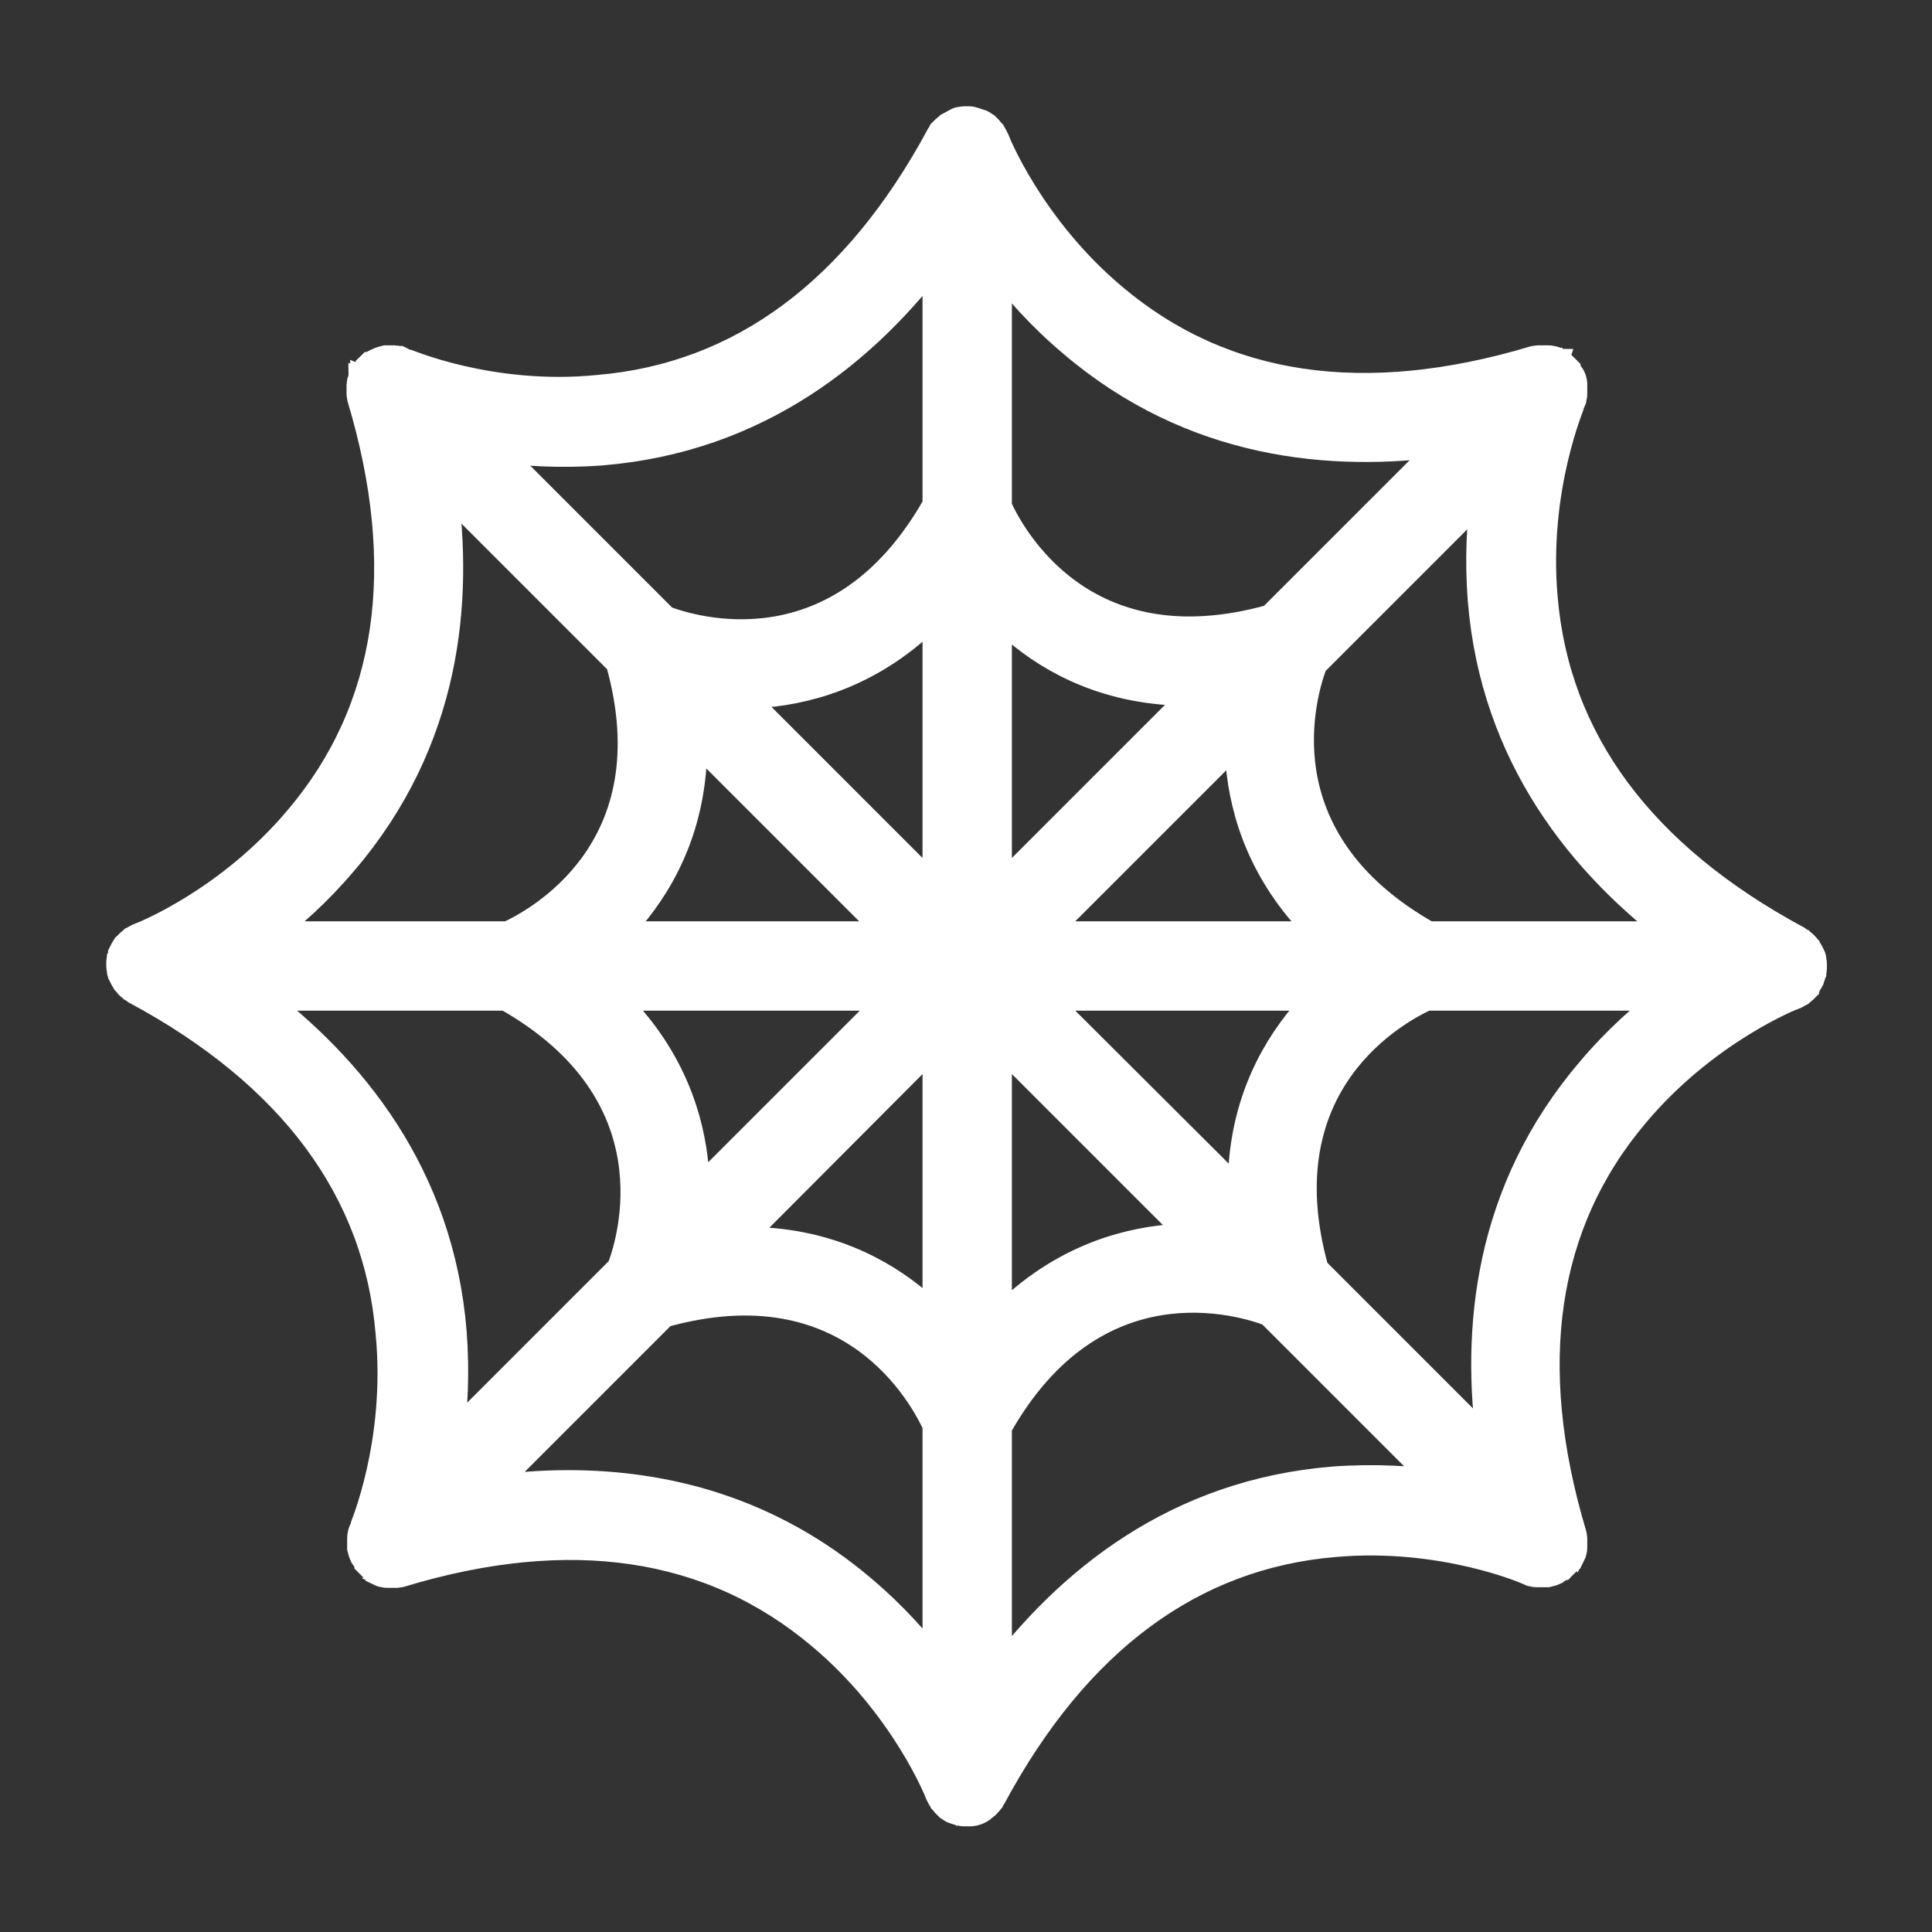 <svg width="200" height="200" viewBox="0 0 200 200" fill="none" xmlns="http://www.w3.org/2000/svg">
<rect x="0" y="0" width="200" height="200" fill="#333333" stroke="none"/>
<mask id="path-1-outside-1_49_105" maskUnits="userSpaceOnUse" x="10.5" y="10.5" width="179" height="179" fill="black">
<rect fill="white" x="10.5" y="10.5" width="179" height="179"/>
<path d="M187.063 101.813C187.188 101.625 187.375 101.375 187.437 101.125V101.063C187.5 100.938 187.5 100.813 187.563 100.688C187.563 100.563 187.625 100.438 187.625 100.25V99.75C187.625 99.625 187.563 99.5 187.563 99.375V99.312C187.563 99.188 187.5 99.062 187.437 99V98.938L187.25 98.562C187.187 98.438 187.125 98.375 187.063 98.25L187 98.188C186.938 98.062 186.812 98 186.75 97.875C186.659 97.777 186.553 97.692 186.437 97.625L186.375 97.562C186.237 97.501 186.11 97.417 186 97.312C169.875 88.625 161 76.688 159.75 61.875C158.75 50.562 162.625 41.688 162.625 41.625V41.562C162.688 41.438 162.75 41.312 162.75 41.188V41.125C162.813 41 162.812 40.875 162.812 40.75V39.75C162.802 39.51 162.738 39.275 162.625 39.062C162.625 39.062 162.625 39 162.563 39C162.514 38.888 162.451 38.783 162.375 38.688C162.312 38.562 162.188 38.438 162.125 38.375V38.312L162.063 38.25L161.937 38.125L161.812 38L161.75 37.938C161.625 37.875 161.562 37.75 161.437 37.688C161.437 37.688 161.375 37.688 161.375 37.625C161.312 37.625 161.188 37.562 161.125 37.5C161.125 37.5 161.063 37.5 161.063 37.438C160.938 37.375 160.812 37.312 160.687 37.312H160.625C160.5 37.25 160.375 37.25 160.25 37.25H159.187C159.062 37.25 158.937 37.312 158.812 37.312C141.25 42.562 126.563 40.438 115.188 30.812C106.563 23.562 103 14.562 103 14.5L102.813 14.125C102.75 14 102.688 13.938 102.625 13.812L102.562 13.75C102.5 13.625 102.375 13.562 102.313 13.438L102.062 13.188L102 13.125C101.812 13 101.562 12.812 101.312 12.75H101.25C101.125 12.688 101 12.688 100.875 12.625C100.625 12.562 100.5 12.5 100.375 12.5H99.812C99.688 12.5 99.562 12.562 99.438 12.562H99.375C99.25 12.562 99.188 12.625 99.062 12.688C99.062 12.688 99 12.688 99 12.75L98.625 12.938H98.562C98.438 13 98.375 13.062 98.25 13.125L98.188 13.188C98.062 13.25 98 13.375 97.875 13.438L97.625 13.688L97.562 13.75C97.5 13.875 97.438 14 97.375 14.062C88.688 30.188 76.75 39.062 61.938 40.312C50.688 41.438 41.812 37.5 41.75 37.5H41.688L41.312 37.312H41.25C41.125 37.312 41 37.25 40.938 37.25H39.938C39.688 37.312 39.438 37.375 39.188 37.5C39.188 37.5 39.125 37.5 39.125 37.562C39 37.562 38.875 37.625 38.812 37.688C38.625 37.812 38.562 37.875 38.438 37.938H38.375L38.312 38C38.312 38.062 38.312 38.125 38.25 38.125C38.188 38.188 38.188 38.25 38.125 38.25L38.062 38.312C38 38.438 37.875 38.562 37.812 38.688C37.812 38.688 37.812 38.75 37.75 38.75C37.75 38.812 37.688 38.938 37.625 39C37.625 39 37.625 39.062 37.562 39.062C37.562 39.188 37.5 39.312 37.438 39.5C37.438 39.625 37.375 39.75 37.375 39.875V40.812C37.375 40.938 37.438 41.062 37.438 41.188C42.688 58.75 40.562 73.438 30.938 84.812C23.688 93.438 14.75 96.938 14.562 97L14.188 97.188H14.125C14 97.25 13.938 97.312 13.812 97.375L13.75 97.438C13.625 97.5 13.562 97.625 13.438 97.688L13.375 97.75C13.312 97.812 13.25 97.938 13.125 98L13.062 98.062C12.938 98.25 12.812 98.5 12.688 98.75V98.812C12.625 98.938 12.625 99.062 12.562 99.188C12.562 99.312 12.5 99.438 12.5 99.562V100.063C12.5 100.188 12.562 100.312 12.562 100.437V100.5C12.562 100.625 12.625 100.75 12.688 100.812V100.875L12.875 101.25C12.938 101.375 13 101.438 13.062 101.562L13.125 101.625C13.188 101.75 13.312 101.812 13.375 101.937C13.438 102 13.562 102.125 13.688 102.188L13.75 102.25C13.875 102.313 14 102.375 14.125 102.5C30.25 111.187 39.125 123.125 40.375 137.937C41.5 149.437 37.625 158.313 37.625 158.375V158.438C37.562 158.563 37.5 158.687 37.5 158.812V158.875C37.438 159 37.438 159.125 37.438 159.25V160.25C37.5 160.5 37.562 160.75 37.688 161C37.688 161 37.688 161.063 37.75 161.063C37.812 161.188 37.875 161.312 37.938 161.375C38 161.5 38.125 161.625 38.188 161.688V161.75L38.25 161.812L38.375 161.937L38.5 162.063L38.562 162.125C38.688 162.188 38.75 162.312 38.875 162.375C38.875 162.375 38.938 162.375 38.938 162.437C39.062 162.5 39.125 162.563 39.25 162.625C39.25 162.625 39.312 162.625 39.312 162.688C39.438 162.75 39.562 162.812 39.688 162.812H39.75C39.875 162.875 40 162.875 40.125 162.875H41.062C41.188 162.875 41.312 162.812 41.438 162.812C59 157.5 73.688 159.688 85.062 169.313C93.688 176.563 97.25 185.563 97.25 185.625L97.438 186C97.5 186.125 97.562 186.187 97.625 186.312L97.688 186.375C97.75 186.5 97.875 186.563 97.938 186.688L98.188 186.937L98.25 187C98.438 187.125 98.688 187.312 98.938 187.375H99C99.125 187.437 99.25 187.438 99.375 187.5C99.5 187.5 99.625 187.563 99.75 187.563H100.5C100.625 187.563 100.687 187.5 100.812 187.5H100.875C101.12 187.434 101.352 187.329 101.562 187.188L101.625 187.125C101.688 187.063 101.812 187 101.875 186.937L101.937 186.875C102.062 186.812 102.125 186.688 102.188 186.625L102.25 186.563C102.313 186.5 102.375 186.437 102.437 186.312L102.5 186.25C102.562 186.125 102.625 186.062 102.688 185.938C111.375 169.813 123.313 160.937 138.125 159.687C149.375 158.687 158.25 162.563 158.312 162.625C158.437 162.688 158.562 162.75 158.687 162.75H158.75C158.875 162.813 159 162.812 159.125 162.812H160.187C160.437 162.75 160.688 162.688 160.938 162.563C160.938 162.563 161 162.562 161 162.5C161.125 162.438 161.25 162.375 161.312 162.312C161.437 162.25 161.563 162.125 161.625 162.063H161.688L161.75 162L161.875 161.875L162 161.75L162.063 161.688C162.125 161.563 162.25 161.5 162.312 161.375C162.312 161.375 162.312 161.312 162.375 161.312C162.437 161.187 162.5 161.125 162.563 161C162.563 161 162.563 160.938 162.625 160.938C162.688 160.813 162.75 160.688 162.75 160.563C162.813 160.438 162.812 160.312 162.812 160.187V159.25C162.812 159.125 162.75 159 162.75 158.875C157.5 141.313 159.625 126.625 169.25 115.25C176.5 106.625 185.5 103.062 185.563 103.062L185.938 102.875H186C186.125 102.812 186.187 102.75 186.312 102.688L186.375 102.625C186.5 102.563 186.563 102.437 186.688 102.375L186.937 102.125C187 101.875 187 101.875 187.063 101.813ZM173.75 96.875H147.812C130.062 86.875 134.812 71.562 135.938 68.625L153.813 50.75C153.313 54.062 153.125 57.938 153.437 62.062C154.75 78.375 163.937 89.5 173.75 96.875ZM71.875 121C71.438 115.875 69.438 109.125 63.062 103.125H92.625L72 123.75C72 122.875 71.938 121.938 71.875 121ZM103.25 63.312C103.875 63.938 104.563 64.562 105.25 65.188C109 68.375 114.813 71.562 123.063 71.562H124.125L103.25 92.438V63.312ZM97 92.438L76.375 71.812C77.25 71.812 78.188 71.812 79.125 71.75C84.25 71.312 91 69.312 97 62.938V92.438ZM92.562 96.875H63.438C64.062 96.25 64.688 95.562 65.312 94.875C68.625 90.938 72 84.812 71.688 76L92.562 96.875ZM97 107.562V136.75C96.375 136.125 95.688 135.5 95 134.875C91.25 131.687 85.438 128.5 77.188 128.5H76.125L97 107.562ZM103.25 107.562L123.875 128.188C123 128.188 122.062 128.188 121.125 128.25C116 128.688 109.25 130.688 103.25 137.063V107.562ZM107.687 103.125H136.875C136.25 103.75 135.625 104.437 135 105.125C131.688 109.062 128.312 115.188 128.625 124L107.687 103.125ZM107.687 96.875L128.313 76.25C128.313 77.125 128.313 78.062 128.375 79C128.813 84.125 130.813 90.875 137.188 96.875H107.687ZM111 35.438C123.438 46.062 137.812 47.438 150 45.688L131.625 64.062C112 69.562 104.563 55.375 103.25 52.5V27.188C105.25 29.875 107.813 32.75 111 35.438ZM62.188 46.688C78.5 45.375 89.625 36.188 97 26.375V52.312C87 70.062 71.688 65.312 68.75 64.188L50.875 46.312C54.188 46.75 58 47 62.188 46.688ZM35.562 89.125C46.188 76.688 47.562 62.312 45.812 50.125L64.188 68.5C69.688 88.062 55.5 95.562 52.625 96.875H27.312C30 94.875 32.875 92.312 35.562 89.125ZM26.5 103.125H52.438C70.188 113.125 65.438 128.438 64.312 131.375L46.438 149.25C46.938 145.937 47.125 142.062 46.812 137.937C45.5 121.625 36.312 110.5 26.5 103.125ZM89.25 164.562C79.625 156.375 68.812 153.688 58.812 153.688C55.875 153.688 53 153.938 50.25 154.313L68.625 135.938C88.25 130.438 95.688 144.625 97 147.5V172.812C95 170.125 92.438 167.25 89.25 164.562ZM138.063 153.313C121.75 154.625 110.625 163.813 103.25 173.625V147.687C113.25 129.937 128.563 134.687 131.5 135.812L149.375 153.688C146.062 153.25 142.25 153 138.063 153.313ZM164.688 110.875C154.063 123.312 152.687 137.687 154.437 149.875L136.063 131.5C130.563 111.875 144.75 104.437 147.625 103.125H172.938C170.25 105.125 167.375 107.687 164.688 110.875Z"/>
</mask>
<path d="M187.063 101.813C187.188 101.625 187.375 101.375 187.437 101.125V101.063C187.5 100.938 187.5 100.813 187.563 100.688C187.563 100.563 187.625 100.438 187.625 100.25V99.75C187.625 99.625 187.563 99.5 187.563 99.375V99.312C187.563 99.188 187.5 99.062 187.437 99V98.938L187.25 98.562C187.187 98.438 187.125 98.375 187.063 98.25L187 98.188C186.938 98.062 186.812 98 186.75 97.875C186.659 97.777 186.553 97.692 186.437 97.625L186.375 97.562C186.237 97.501 186.11 97.417 186 97.312C169.875 88.625 161 76.688 159.75 61.875C158.75 50.562 162.625 41.688 162.625 41.625V41.562C162.688 41.438 162.75 41.312 162.75 41.188V41.125C162.813 41 162.812 40.875 162.812 40.75V39.75C162.802 39.51 162.738 39.275 162.625 39.062C162.625 39.062 162.625 39 162.563 39C162.514 38.888 162.451 38.783 162.375 38.688C162.312 38.562 162.188 38.438 162.125 38.375V38.312L162.063 38.25L161.937 38.125L161.812 38L161.75 37.938C161.625 37.875 161.562 37.75 161.437 37.688C161.437 37.688 161.375 37.688 161.375 37.625C161.312 37.625 161.188 37.562 161.125 37.5C161.125 37.5 161.063 37.5 161.063 37.438C160.938 37.375 160.812 37.312 160.687 37.312H160.625C160.5 37.25 160.375 37.25 160.25 37.25H159.187C159.062 37.25 158.937 37.312 158.812 37.312C141.25 42.562 126.563 40.438 115.188 30.812C106.563 23.562 103 14.562 103 14.5L102.813 14.125C102.75 14 102.688 13.938 102.625 13.812L102.562 13.75C102.5 13.625 102.375 13.562 102.313 13.438L102.062 13.188L102 13.125C101.812 13 101.562 12.812 101.312 12.75H101.25C101.125 12.688 101 12.688 100.875 12.625C100.625 12.562 100.5 12.5 100.375 12.5H99.812C99.688 12.5 99.562 12.562 99.438 12.562H99.375C99.25 12.562 99.188 12.625 99.062 12.688C99.062 12.688 99 12.688 99 12.75L98.625 12.938H98.562C98.438 13 98.375 13.062 98.25 13.125L98.188 13.188C98.062 13.25 98 13.375 97.875 13.438L97.625 13.688L97.562 13.75C97.5 13.875 97.438 14 97.375 14.062C88.688 30.188 76.75 39.062 61.938 40.312C50.688 41.438 41.812 37.5 41.75 37.5H41.688L41.312 37.312H41.25C41.125 37.312 41 37.25 40.938 37.25H39.938C39.688 37.312 39.438 37.375 39.188 37.5C39.188 37.5 39.125 37.5 39.125 37.562C39 37.562 38.875 37.625 38.812 37.688C38.625 37.812 38.562 37.875 38.438 37.938H38.375L38.312 38C38.312 38.062 38.312 38.125 38.25 38.125C38.188 38.188 38.188 38.25 38.125 38.25L38.062 38.312C38 38.438 37.875 38.562 37.812 38.688C37.812 38.688 37.812 38.75 37.75 38.75C37.75 38.812 37.688 38.938 37.625 39C37.625 39 37.625 39.062 37.562 39.062C37.562 39.188 37.5 39.312 37.438 39.5C37.438 39.625 37.375 39.75 37.375 39.875V40.812C37.375 40.938 37.438 41.062 37.438 41.188C42.688 58.75 40.562 73.438 30.938 84.812C23.688 93.438 14.75 96.938 14.562 97L14.188 97.188H14.125C14 97.25 13.938 97.312 13.812 97.375L13.75 97.438C13.625 97.5 13.562 97.625 13.438 97.688L13.375 97.75C13.312 97.812 13.25 97.938 13.125 98L13.062 98.062C12.938 98.25 12.812 98.5 12.688 98.75V98.812C12.625 98.938 12.625 99.062 12.562 99.188C12.562 99.312 12.5 99.438 12.5 99.562V100.063C12.5 100.188 12.562 100.312 12.562 100.437V100.5C12.562 100.625 12.625 100.75 12.688 100.812V100.875L12.875 101.25C12.938 101.375 13 101.438 13.062 101.562L13.125 101.625C13.188 101.75 13.312 101.812 13.375 101.937C13.438 102 13.562 102.125 13.688 102.188L13.75 102.25C13.875 102.313 14 102.375 14.125 102.5C30.25 111.187 39.125 123.125 40.375 137.937C41.5 149.437 37.625 158.313 37.625 158.375V158.438C37.562 158.563 37.5 158.687 37.5 158.812V158.875C37.438 159 37.438 159.125 37.438 159.25V160.25C37.5 160.5 37.562 160.75 37.688 161C37.688 161 37.688 161.063 37.75 161.063C37.812 161.188 37.875 161.312 37.938 161.375C38 161.5 38.125 161.625 38.188 161.688V161.75L38.25 161.812L38.375 161.937L38.5 162.063L38.562 162.125C38.688 162.188 38.75 162.312 38.875 162.375C38.875 162.375 38.938 162.375 38.938 162.437C39.062 162.5 39.125 162.563 39.25 162.625C39.25 162.625 39.312 162.625 39.312 162.688C39.438 162.75 39.562 162.812 39.688 162.812H39.75C39.875 162.875 40 162.875 40.125 162.875H41.062C41.188 162.875 41.312 162.812 41.438 162.812C59 157.5 73.688 159.688 85.062 169.313C93.688 176.563 97.25 185.563 97.25 185.625L97.438 186C97.5 186.125 97.562 186.187 97.625 186.312L97.688 186.375C97.75 186.5 97.875 186.563 97.938 186.688L98.188 186.937L98.25 187C98.438 187.125 98.688 187.312 98.938 187.375H99C99.125 187.437 99.25 187.438 99.375 187.5C99.5 187.5 99.625 187.563 99.75 187.563H100.5C100.625 187.563 100.687 187.5 100.812 187.5H100.875C101.12 187.434 101.352 187.329 101.562 187.188L101.625 187.125C101.688 187.063 101.812 187 101.875 186.937L101.937 186.875C102.062 186.812 102.125 186.688 102.188 186.625L102.25 186.563C102.313 186.5 102.375 186.437 102.437 186.312L102.5 186.25C102.562 186.125 102.625 186.062 102.688 185.938C111.375 169.813 123.313 160.937 138.125 159.687C149.375 158.687 158.25 162.563 158.312 162.625C158.437 162.688 158.562 162.75 158.687 162.75H158.75C158.875 162.813 159 162.812 159.125 162.812H160.187C160.437 162.75 160.688 162.688 160.938 162.563C160.938 162.563 161 162.562 161 162.5C161.125 162.438 161.25 162.375 161.312 162.312C161.437 162.25 161.563 162.125 161.625 162.063H161.688L161.75 162L161.875 161.875L162 161.75L162.063 161.688C162.125 161.563 162.25 161.5 162.312 161.375C162.312 161.375 162.312 161.312 162.375 161.312C162.437 161.187 162.5 161.125 162.563 161C162.563 161 162.563 160.938 162.625 160.938C162.688 160.813 162.75 160.688 162.75 160.563C162.813 160.438 162.812 160.312 162.812 160.187V159.25C162.812 159.125 162.75 159 162.75 158.875C157.5 141.313 159.625 126.625 169.25 115.25C176.5 106.625 185.5 103.062 185.563 103.062L185.938 102.875H186C186.125 102.812 186.187 102.75 186.312 102.688L186.375 102.625C186.5 102.563 186.563 102.437 186.688 102.375L186.937 102.125C187 101.875 187 101.875 187.063 101.813ZM173.75 96.875H147.812C130.062 86.875 134.812 71.562 135.938 68.625L153.813 50.75C153.313 54.062 153.125 57.938 153.437 62.062C154.75 78.375 163.937 89.5 173.75 96.875ZM71.875 121C71.438 115.875 69.438 109.125 63.062 103.125H92.625L72 123.75C72 122.875 71.938 121.938 71.875 121ZM103.25 63.312C103.875 63.938 104.563 64.562 105.25 65.188C109 68.375 114.813 71.562 123.063 71.562H124.125L103.25 92.438V63.312ZM97 92.438L76.375 71.812C77.25 71.812 78.188 71.812 79.125 71.75C84.25 71.312 91 69.312 97 62.938V92.438ZM92.562 96.875H63.438C64.062 96.25 64.688 95.562 65.312 94.875C68.625 90.938 72 84.812 71.688 76L92.562 96.875ZM97 107.562V136.75C96.375 136.125 95.688 135.5 95 134.875C91.25 131.687 85.438 128.5 77.188 128.5H76.125L97 107.562ZM103.25 107.562L123.875 128.188C123 128.188 122.062 128.188 121.125 128.25C116 128.688 109.25 130.688 103.25 137.063V107.562ZM107.687 103.125H136.875C136.25 103.75 135.625 104.437 135 105.125C131.688 109.062 128.312 115.188 128.625 124L107.687 103.125ZM107.687 96.875L128.313 76.25C128.313 77.125 128.313 78.062 128.375 79C128.813 84.125 130.813 90.875 137.188 96.875H107.687ZM111 35.438C123.438 46.062 137.812 47.438 150 45.688L131.625 64.062C112 69.562 104.563 55.375 103.25 52.5V27.188C105.25 29.875 107.813 32.75 111 35.438ZM62.188 46.688C78.5 45.375 89.625 36.188 97 26.375V52.312C87 70.062 71.688 65.312 68.75 64.188L50.875 46.312C54.188 46.75 58 47 62.188 46.688ZM35.562 89.125C46.188 76.688 47.562 62.312 45.812 50.125L64.188 68.5C69.688 88.062 55.5 95.562 52.625 96.875H27.312C30 94.875 32.875 92.312 35.562 89.125ZM26.5 103.125H52.438C70.188 113.125 65.438 128.438 64.312 131.375L46.438 149.25C46.938 145.937 47.125 142.062 46.812 137.937C45.5 121.625 36.312 110.5 26.5 103.125ZM89.25 164.562C79.625 156.375 68.812 153.688 58.812 153.688C55.875 153.688 53 153.938 50.25 154.313L68.625 135.938C88.25 130.438 95.688 144.625 97 147.5V172.812C95 170.125 92.438 167.25 89.25 164.562ZM138.063 153.313C121.75 154.625 110.625 163.813 103.25 173.625V147.687C113.25 129.937 128.563 134.687 131.5 135.812L149.375 153.688C146.062 153.25 142.25 153 138.063 153.313ZM164.688 110.875C154.063 123.312 152.687 137.687 154.437 149.875L136.063 131.5C130.563 111.875 144.75 104.437 147.625 103.125H172.938C170.25 105.125 167.375 107.687 164.688 110.875Z" fill="white"/>
<path d="M187.063 101.813C187.188 101.625 187.375 101.375 187.437 101.125V101.063C187.5 100.938 187.5 100.813 187.563 100.688C187.563 100.563 187.625 100.438 187.625 100.25V99.75C187.625 99.625 187.563 99.5 187.563 99.375V99.312C187.563 99.188 187.5 99.062 187.437 99V98.938L187.25 98.562C187.187 98.438 187.125 98.375 187.063 98.25L187 98.188C186.938 98.062 186.812 98 186.75 97.875C186.659 97.777 186.553 97.692 186.437 97.625L186.375 97.562C186.237 97.501 186.11 97.417 186 97.312C169.875 88.625 161 76.688 159.75 61.875C158.75 50.562 162.625 41.688 162.625 41.625V41.562C162.688 41.438 162.75 41.312 162.75 41.188V41.125C162.813 41 162.812 40.875 162.812 40.75V39.75C162.802 39.51 162.738 39.275 162.625 39.062C162.625 39.062 162.625 39 162.563 39C162.514 38.888 162.451 38.783 162.375 38.688C162.312 38.562 162.188 38.438 162.125 38.375V38.312L162.063 38.25L161.937 38.125L161.812 38L161.75 37.938C161.625 37.875 161.562 37.75 161.437 37.688C161.437 37.688 161.375 37.688 161.375 37.625C161.312 37.625 161.188 37.562 161.125 37.5C161.125 37.5 161.063 37.5 161.063 37.438C160.938 37.375 160.812 37.312 160.687 37.312H160.625C160.5 37.25 160.375 37.25 160.25 37.25H159.187C159.062 37.25 158.937 37.312 158.812 37.312C141.25 42.562 126.563 40.438 115.188 30.812C106.563 23.562 103 14.562 103 14.5L102.813 14.125C102.75 14 102.688 13.938 102.625 13.812L102.562 13.75C102.5 13.625 102.375 13.562 102.313 13.438L102.062 13.188L102 13.125C101.812 13 101.562 12.812 101.312 12.75H101.25C101.125 12.688 101 12.688 100.875 12.625C100.625 12.562 100.5 12.5 100.375 12.5H99.812C99.688 12.5 99.562 12.562 99.438 12.562H99.375C99.25 12.562 99.188 12.625 99.062 12.688C99.062 12.688 99 12.688 99 12.75L98.625 12.938H98.562C98.438 13 98.375 13.062 98.25 13.125L98.188 13.188C98.062 13.25 98 13.375 97.875 13.438L97.625 13.688L97.562 13.75C97.5 13.875 97.438 14 97.375 14.062C88.688 30.188 76.75 39.062 61.938 40.312C50.688 41.438 41.812 37.5 41.75 37.5H41.688L41.312 37.312H41.25C41.125 37.312 41 37.25 40.938 37.25H39.938C39.688 37.312 39.438 37.375 39.188 37.5C39.188 37.5 39.125 37.5 39.125 37.562C39 37.562 38.875 37.625 38.812 37.688C38.625 37.812 38.562 37.875 38.438 37.938H38.375L38.312 38C38.312 38.062 38.312 38.125 38.25 38.125C38.188 38.188 38.188 38.25 38.125 38.25L38.062 38.312C38 38.438 37.875 38.562 37.812 38.688C37.812 38.688 37.812 38.75 37.75 38.75C37.75 38.812 37.688 38.938 37.625 39C37.625 39 37.625 39.062 37.562 39.062C37.562 39.188 37.5 39.312 37.438 39.5C37.438 39.625 37.375 39.75 37.375 39.875V40.812C37.375 40.938 37.438 41.062 37.438 41.188C42.688 58.75 40.562 73.438 30.938 84.812C23.688 93.438 14.75 96.938 14.562 97L14.188 97.188H14.125C14 97.25 13.938 97.312 13.812 97.375L13.75 97.438C13.625 97.5 13.562 97.625 13.438 97.688L13.375 97.75C13.312 97.812 13.25 97.938 13.125 98L13.062 98.062C12.938 98.25 12.812 98.5 12.688 98.75V98.812C12.625 98.938 12.625 99.062 12.562 99.188C12.562 99.312 12.5 99.438 12.5 99.562V100.063C12.5 100.188 12.562 100.312 12.562 100.437V100.5C12.562 100.625 12.625 100.75 12.688 100.812V100.875L12.875 101.25C12.938 101.375 13 101.438 13.062 101.562L13.125 101.625C13.188 101.75 13.312 101.812 13.375 101.937C13.438 102 13.562 102.125 13.688 102.188L13.75 102.25C13.875 102.313 14 102.375 14.125 102.5C30.25 111.187 39.125 123.125 40.375 137.937C41.5 149.437 37.625 158.313 37.625 158.375V158.438C37.562 158.563 37.5 158.687 37.5 158.812V158.875C37.438 159 37.438 159.125 37.438 159.25V160.25C37.5 160.5 37.562 160.75 37.688 161C37.688 161 37.688 161.063 37.75 161.063C37.812 161.188 37.875 161.312 37.938 161.375C38 161.5 38.125 161.625 38.188 161.688V161.75L38.25 161.812L38.375 161.937L38.5 162.063L38.562 162.125C38.688 162.188 38.75 162.312 38.875 162.375C38.875 162.375 38.938 162.375 38.938 162.437C39.062 162.5 39.125 162.563 39.25 162.625C39.25 162.625 39.312 162.625 39.312 162.688C39.438 162.75 39.562 162.812 39.688 162.812H39.75C39.875 162.875 40 162.875 40.125 162.875H41.062C41.188 162.875 41.312 162.812 41.438 162.812C59 157.5 73.688 159.688 85.062 169.313C93.688 176.563 97.25 185.563 97.25 185.625L97.438 186C97.5 186.125 97.562 186.187 97.625 186.312L97.688 186.375C97.75 186.5 97.875 186.563 97.938 186.688L98.188 186.937L98.25 187C98.438 187.125 98.688 187.312 98.938 187.375H99C99.125 187.437 99.25 187.438 99.375 187.5C99.5 187.5 99.625 187.563 99.75 187.563H100.5C100.625 187.563 100.687 187.5 100.812 187.5H100.875C101.12 187.434 101.352 187.329 101.562 187.188L101.625 187.125C101.688 187.063 101.812 187 101.875 186.937L101.937 186.875C102.062 186.812 102.125 186.688 102.188 186.625L102.25 186.563C102.313 186.5 102.375 186.437 102.437 186.312L102.5 186.25C102.562 186.125 102.625 186.062 102.688 185.938C111.375 169.813 123.313 160.937 138.125 159.687C149.375 158.687 158.25 162.563 158.312 162.625C158.437 162.688 158.562 162.75 158.687 162.75H158.75C158.875 162.813 159 162.812 159.125 162.812H160.187C160.437 162.75 160.688 162.688 160.938 162.563C160.938 162.563 161 162.562 161 162.5C161.125 162.438 161.25 162.375 161.312 162.312C161.437 162.25 161.563 162.125 161.625 162.063H161.688L161.75 162L161.875 161.875L162 161.75L162.063 161.688C162.125 161.563 162.25 161.5 162.312 161.375C162.312 161.375 162.312 161.312 162.375 161.312C162.437 161.187 162.5 161.125 162.563 161C162.563 161 162.563 160.938 162.625 160.938C162.688 160.813 162.75 160.688 162.75 160.563C162.813 160.438 162.812 160.312 162.812 160.187V159.25C162.812 159.125 162.75 159 162.75 158.875C157.5 141.313 159.625 126.625 169.25 115.25C176.5 106.625 185.5 103.062 185.563 103.062L185.938 102.875H186C186.125 102.812 186.187 102.75 186.312 102.688L186.375 102.625C186.5 102.563 186.563 102.437 186.688 102.375L186.937 102.125C187 101.875 187 101.875 187.063 101.813ZM173.75 96.875H147.812C130.062 86.875 134.812 71.562 135.938 68.625L153.813 50.75C153.313 54.062 153.125 57.938 153.437 62.062C154.75 78.375 163.937 89.5 173.75 96.875ZM71.875 121C71.438 115.875 69.438 109.125 63.062 103.125H92.625L72 123.75C72 122.875 71.938 121.938 71.875 121ZM103.25 63.312C103.875 63.938 104.563 64.562 105.25 65.188C109 68.375 114.813 71.562 123.063 71.562H124.125L103.25 92.438V63.312ZM97 92.438L76.375 71.812C77.25 71.812 78.188 71.812 79.125 71.75C84.25 71.312 91 69.312 97 62.938V92.438ZM92.562 96.875H63.438C64.062 96.25 64.688 95.562 65.312 94.875C68.625 90.938 72 84.812 71.688 76L92.562 96.875ZM97 107.562V136.75C96.375 136.125 95.688 135.5 95 134.875C91.25 131.687 85.438 128.5 77.188 128.5H76.125L97 107.562ZM103.25 107.562L123.875 128.188C123 128.188 122.062 128.188 121.125 128.25C116 128.688 109.25 130.688 103.25 137.063V107.562ZM107.687 103.125H136.875C136.25 103.75 135.625 104.437 135 105.125C131.688 109.062 128.312 115.188 128.625 124L107.687 103.125ZM107.687 96.875L128.313 76.25C128.313 77.125 128.313 78.062 128.375 79C128.813 84.125 130.813 90.875 137.188 96.875H107.687ZM111 35.438C123.438 46.062 137.812 47.438 150 45.688L131.625 64.062C112 69.562 104.563 55.375 103.25 52.5V27.188C105.25 29.875 107.813 32.75 111 35.438ZM62.188 46.688C78.5 45.375 89.625 36.188 97 26.375V52.312C87 70.062 71.688 65.312 68.75 64.188L50.875 46.312C54.188 46.75 58 47 62.188 46.688ZM35.562 89.125C46.188 76.688 47.562 62.312 45.812 50.125L64.188 68.5C69.688 88.062 55.5 95.562 52.625 96.875H27.312C30 94.875 32.875 92.312 35.562 89.125ZM26.5 103.125H52.438C70.188 113.125 65.438 128.438 64.312 131.375L46.438 149.25C46.938 145.937 47.125 142.062 46.812 137.937C45.5 121.625 36.312 110.5 26.5 103.125ZM89.25 164.562C79.625 156.375 68.812 153.688 58.812 153.688C55.875 153.688 53 153.938 50.25 154.313L68.625 135.938C88.25 130.438 95.688 144.625 97 147.5V172.812C95 170.125 92.438 167.25 89.25 164.562ZM138.063 153.313C121.75 154.625 110.625 163.813 103.25 173.625V147.687C113.25 129.937 128.563 134.687 131.5 135.812L149.375 153.688C146.062 153.25 142.25 153 138.063 153.313ZM164.688 110.875C154.063 123.312 152.687 137.687 154.437 149.875L136.063 131.5C130.563 111.875 144.75 104.437 147.625 103.125H172.938C170.25 105.125 167.375 107.687 164.688 110.875Z" stroke="white" stroke-width="3" mask="url(#path-1-outside-1_49_105)"/>
</svg>

